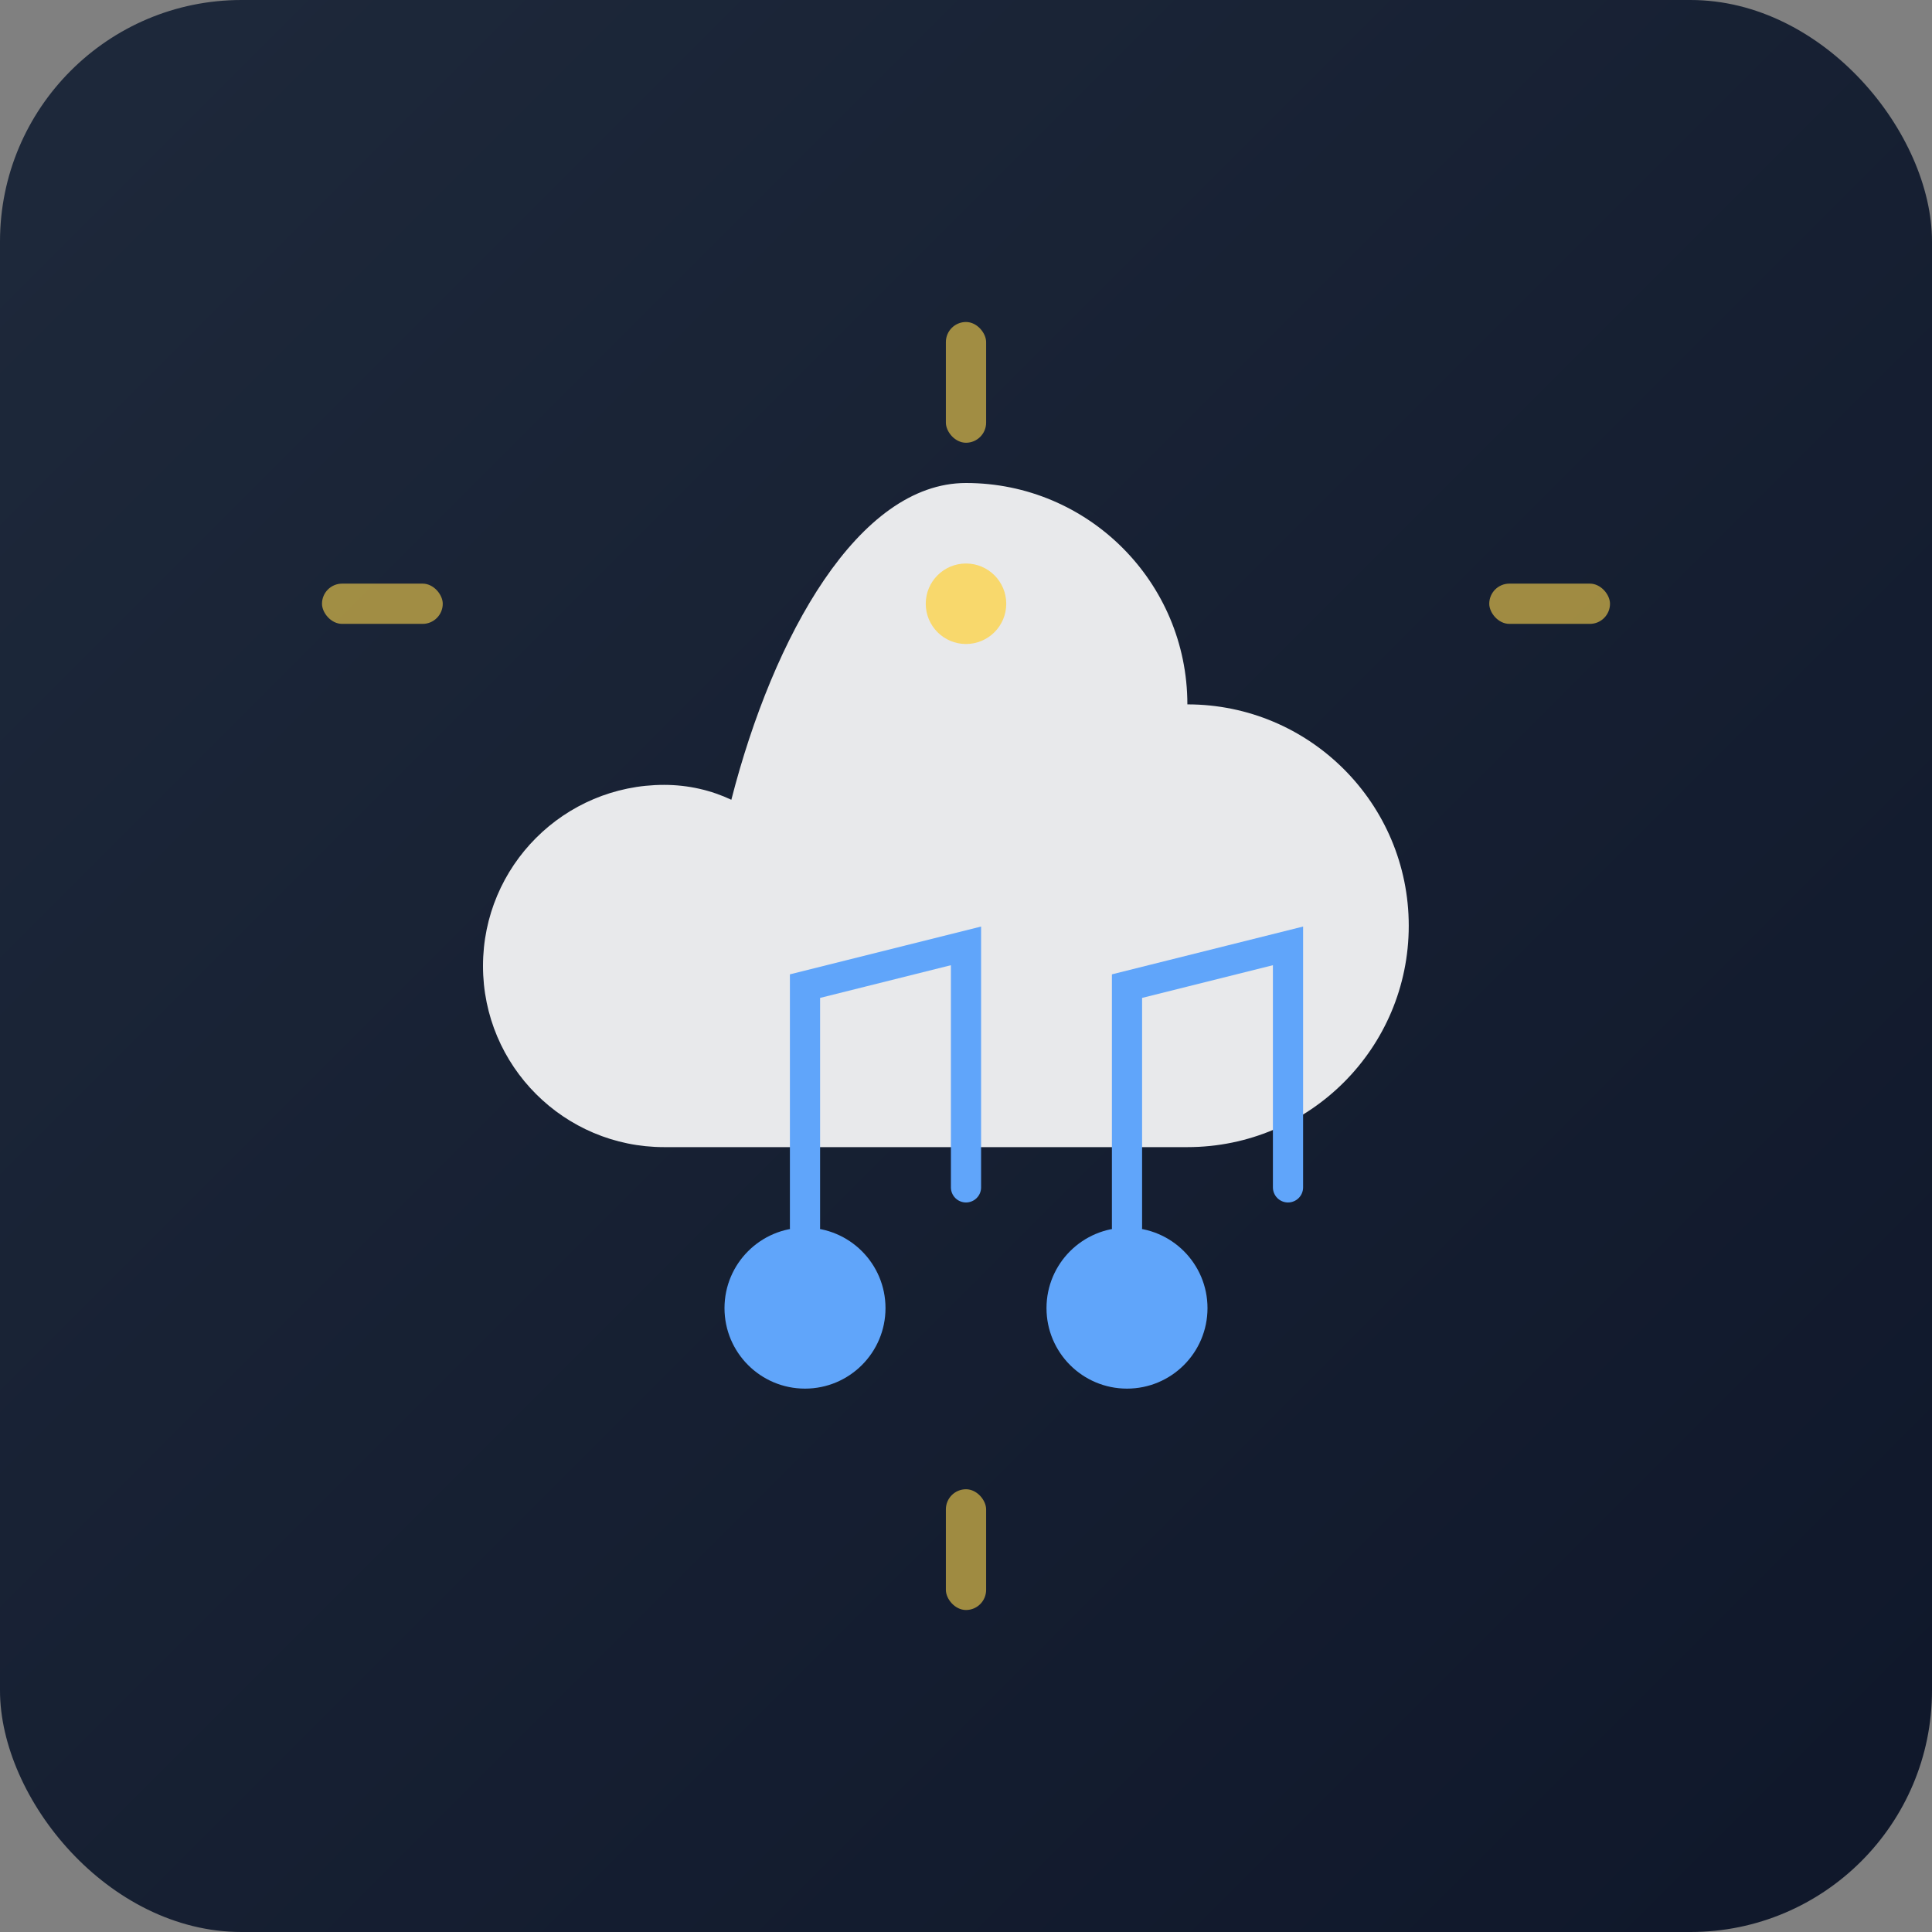 <svg width="192" height="192" viewBox="0 0 192 192" fill="none" xmlns="http://www.w3.org/2000/svg">
  <rect x="0" y="0" width="192" height="192" fill="#808080" stroke="none"/>
  <!-- Background -->
  <rect width="192" height="192" rx="24" fill="url(#gradient)"/>
  
  <!-- Weather Cloud -->
  <path d="M96 48C108.15 48 118 57.85 118 70C130.15 70 140 79.85 140 92C140 104.15 130.15 114 118 114H66C56.06 114 48 105.94 48 96C48 86.06 56.06 78 66 78C68.42 78 70.68 78.54 72.68 79.48C76.86 63.18 85.32 48 96 48Z" fill="white" fill-opacity="0.9"/>
  
  <!-- Music Notes -->
  <circle cx="80" cy="130" r="8" fill="#60A5FA"/>
  <circle cx="112" cy="130" r="8" fill="#60A5FA"/>
  <path d="M80 122V98L96 94V118" stroke="#60A5FA" stroke-width="3" stroke-linecap="round"/>
  <path d="M112 122V98L128 94V118" stroke="#60A5FA" stroke-width="3" stroke-linecap="round"/>
  
  <!-- Sun rays -->
  <circle cx="96" cy="60" r="4" fill="#FCD34D" fill-opacity="0.8"/>
  <rect x="94" y="32" width="4" height="12" rx="2" fill="#FCD34D" fill-opacity="0.6"/>
  <rect x="94" y="148" width="4" height="12" rx="2" fill="#FCD34D" fill-opacity="0.6"/>
  <rect x="32" y="58" width="12" height="4" rx="2" fill="#FCD34D" fill-opacity="0.6"/>
  <rect x="148" y="58" width="12" height="4" rx="2" fill="#FCD34D" fill-opacity="0.6"/>
  
  <defs>
    <linearGradient id="gradient" x1="0%" y1="0%" x2="100%" y2="100%">
      <stop offset="0%" style="stop-color:#1e293b;stop-opacity:1" />
      <stop offset="100%" style="stop-color:#0f172a;stop-opacity:1" />
    </linearGradient>
  </defs>
</svg>